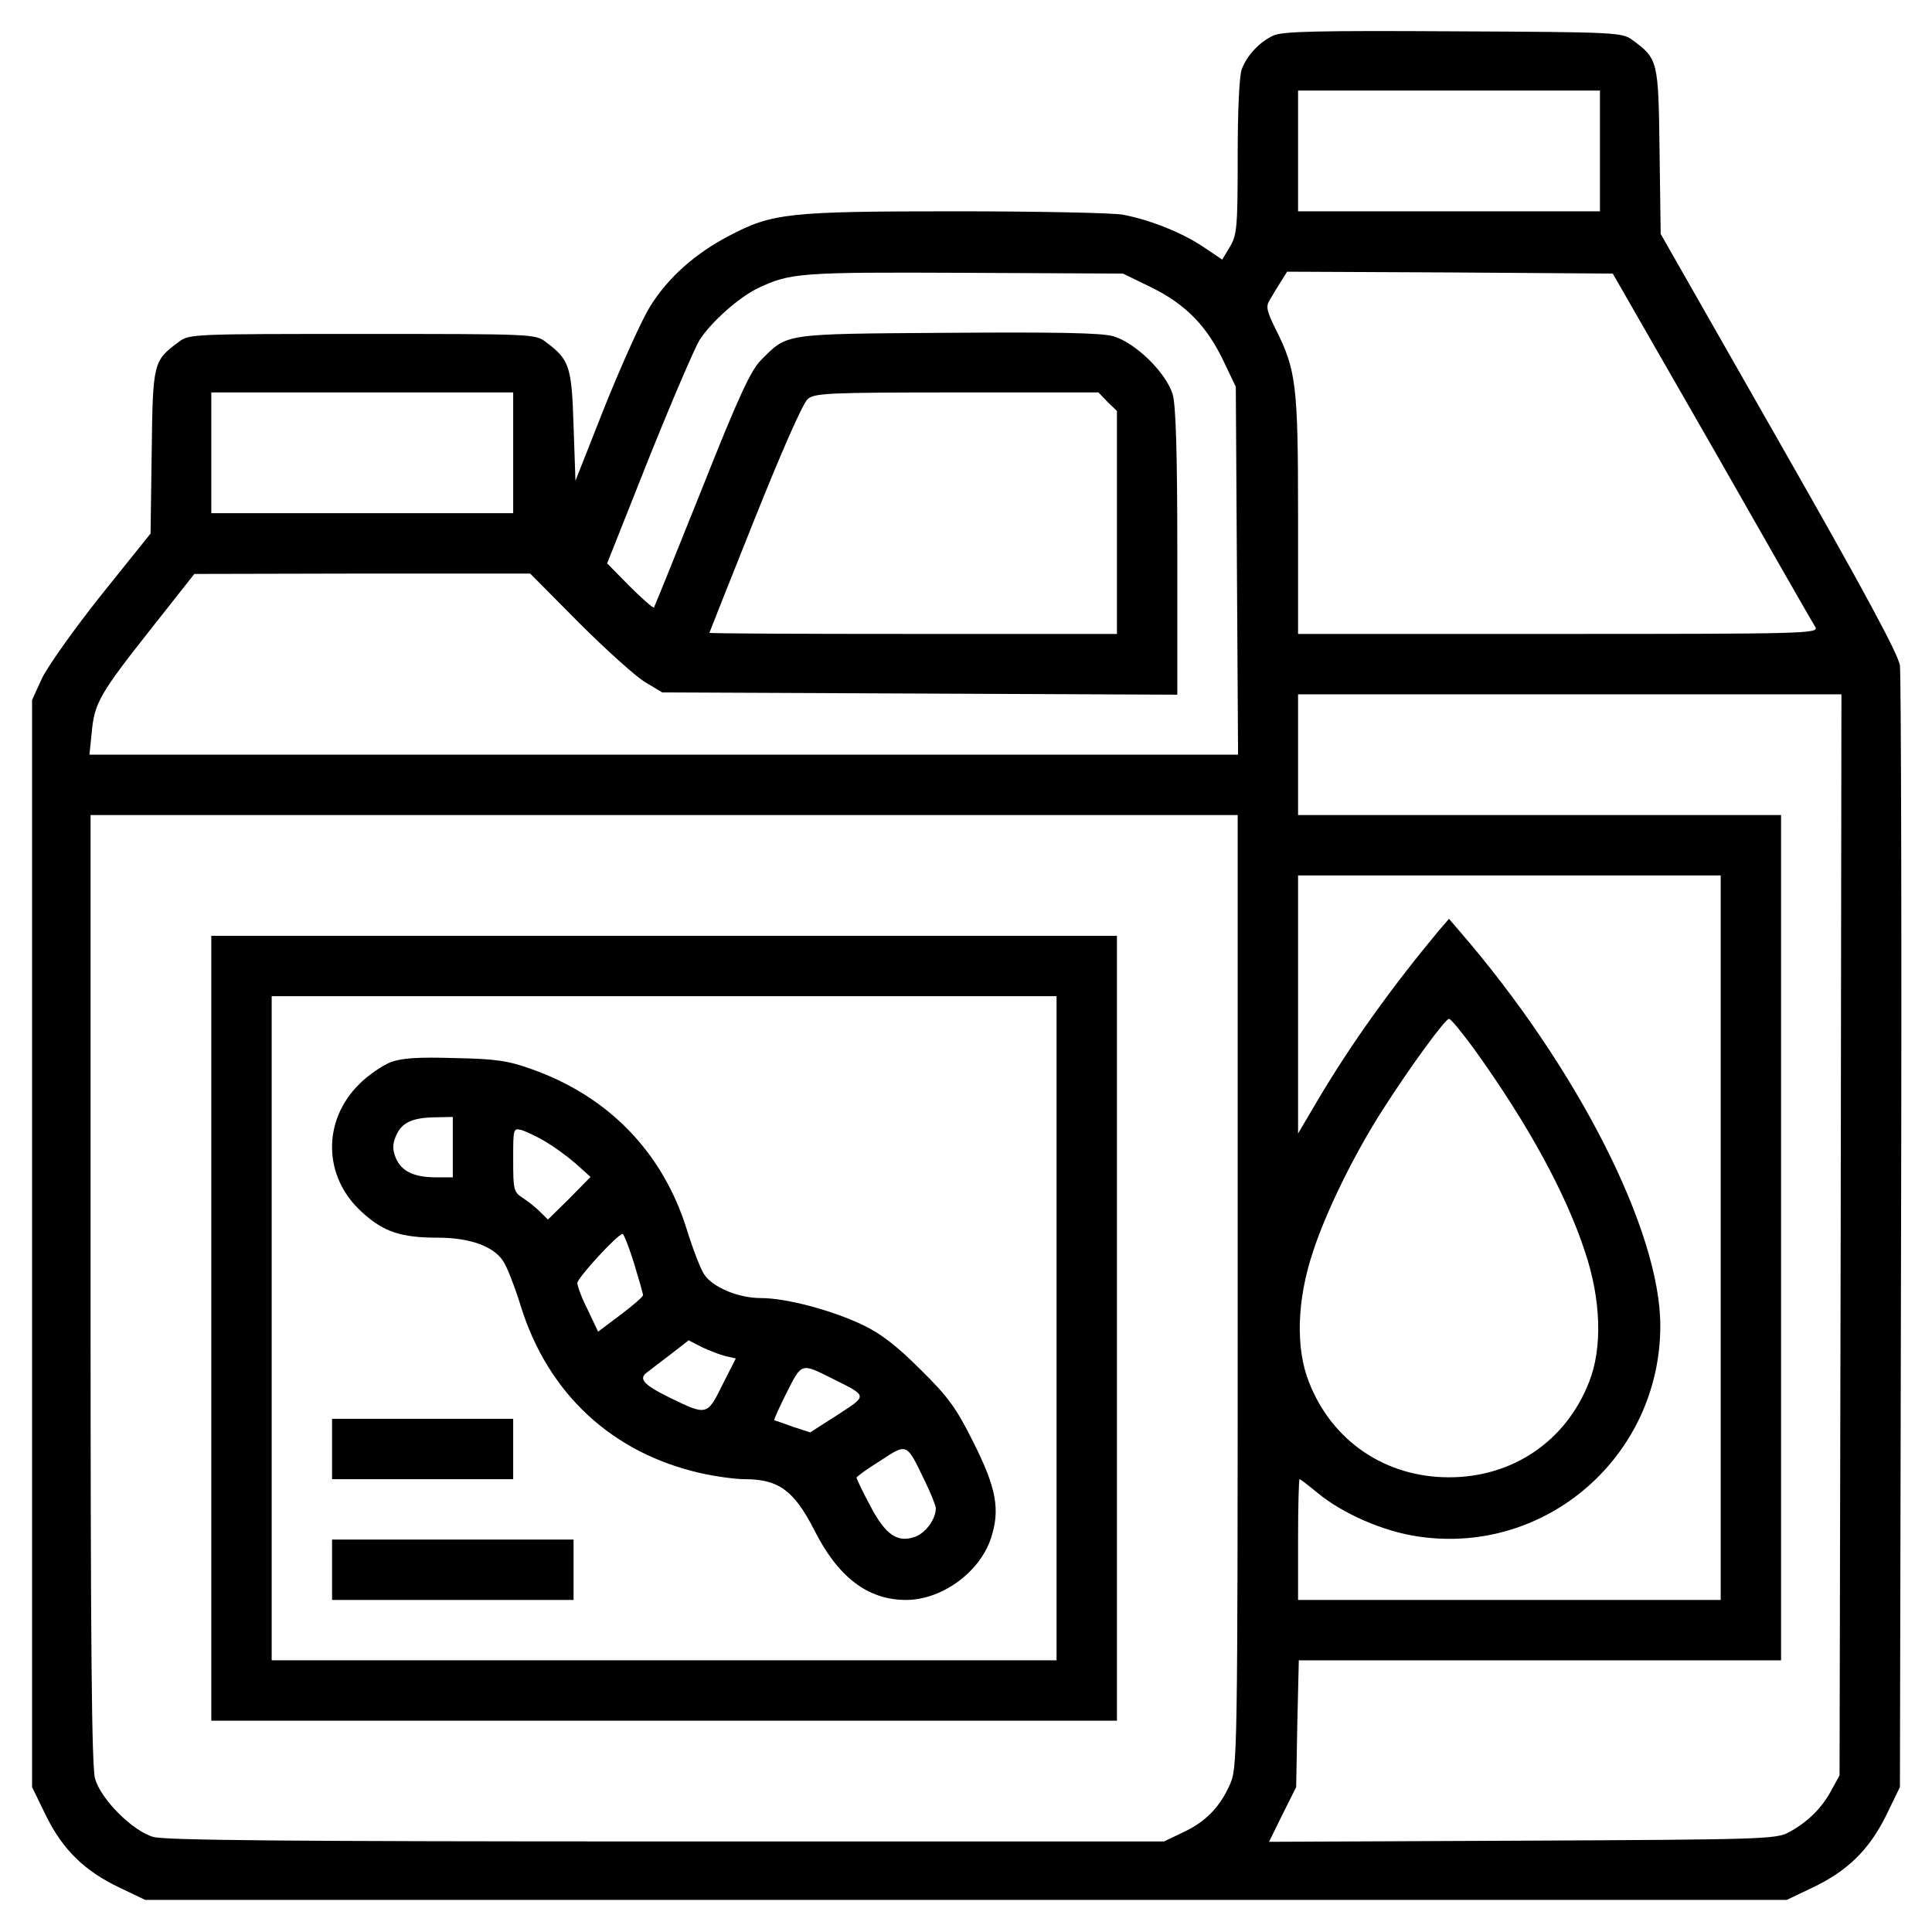 <?xml version="1.0" standalone="no"?>
<!DOCTYPE svg PUBLIC "-//W3C//DTD SVG 20010904//EN"
 "http://www.w3.org/TR/2001/REC-SVG-20010904/DTD/svg10.dtd">
<svg version="1.0" xmlns="http://www.w3.org/2000/svg"
 width="512pt" height="512pt" viewBox="0 0 512 512"
 preserveAspectRatio="xMidYMid meet">

<g transform="translate(0,512) scale(0.1,-0.1)"
fill="#000000" stroke="none">
<path d="M3375 5026 c-37 -17 -70 -52 -84 -89 -7 -17 -11 -112 -11 -232 0
-187 -2 -207 -20 -238 l-21 -35 -49 33 c-56 38 -141 72 -214 86 -27 5 -227 9
-445 9 -444 0 -485 -5 -599 -65 -90 -47 -162 -111 -209 -187 -22 -35 -75 -153
-119 -262 l-79 -200 -5 146 c-5 159 -11 175 -74 222 -27 21 -38 21 -486 21
-448 0 -459 0 -486 -21 -68 -50 -69 -54 -72 -292 l-3 -216 -130 -162 c-71 -89
-141 -188 -157 -220 l-27 -59 0 -1441 0 -1440 37 -76 c45 -91 103 -147 196
-191 l67 -32 2175 0 2175 0 67 32 c93 44 151 100 196 191 l37 76 3 1465 c2
807 0 1485 -3 1507 -4 30 -97 202 -320 593 l-314 551 -3 219 c-3 241 -4 245
-72 295 -27 20 -40 21 -474 23 -357 2 -453 0 -477 -11z m865 -306 l0 -160
-400 0 -400 0 0 160 0 160 400 0 400 0 0 -160z m-1188 -362 c91 -45 147 -103
191 -196 l32 -67 3 -487 3 -488 -1522 0 -1522 0 6 58 c7 78 20 102 156 274
l116 147 445 1 445 0 130 -131 c72 -72 150 -142 175 -157 l45 -27 683 -3 682
-3 0 377 c0 267 -4 389 -12 418 -17 58 -99 138 -158 155 -33 9 -147 11 -440 9
-438 -3 -422 -1 -493 -72 -27 -27 -59 -95 -157 -342 -68 -170 -125 -311 -127
-314 -2 -2 -31 23 -64 56 l-60 61 110 277 c61 152 122 294 135 315 30 47 104
113 154 137 86 41 111 43 548 41 l420 -2 76 -37z m1486 -423 c144 -253 267
-468 273 -477 9 -17 -26 -18 -681 -18 l-690 0 0 316 c0 345 -5 384 -60 493
-23 47 -26 59 -15 76 6 11 19 32 29 48 l17 27 431 -2 432 -3 264 -460z m-3178
-15 l0 -160 -400 0 -400 0 0 160 0 160 400 0 400 0 0 -160z m1575 135 l25 -24
0 -296 0 -295 -540 0 c-297 0 -540 1 -540 3 0 1 54 137 120 302 74 185 128
307 141 318 19 15 54 17 396 17 l374 0 24 -25z m1943 -2207 l-3 -1433 -22 -40
c-25 -47 -64 -85 -113 -111 -33 -18 -73 -19 -706 -22 l-671 -3 36 73 36 72 3
168 4 168 639 0 639 0 0 1120 0 1120 -640 0 -640 0 0 160 0 160 720 0 720 0
-2 -1432z m-1598 -150 c0 -1249 -1 -1263 -21 -1308 -27 -60 -64 -98 -124 -126
l-50 -24 -1319 0 c-1006 0 -1328 3 -1360 12 -55 16 -138 99 -154 154 -9 32
-12 340 -12 1298 l0 1256 1520 0 1520 0 0 -1262z m1280 142 l0 -960 -560 0
-560 0 0 160 c0 88 2 160 4 160 2 0 23 -16 46 -35 67 -56 177 -104 269 -117
339 -50 641 214 641 559 0 251 -220 684 -530 1043 l-30 35 -26 -30 c-124 -149
-232 -299 -321 -449 l-53 -90 0 342 0 342 560 0 560 0 0 -960z m-652 498 c142
-198 242 -381 293 -537 42 -126 46 -254 10 -344 -61 -156 -202 -252 -371 -252
-169 0 -310 96 -371 252 -36 90 -32 218 10 344 34 106 111 263 186 379 70 110
165 240 175 240 5 0 35 -37 68 -82z"/>
<path d="M560 1600 l0 -1040 1200 0 1200 0 0 1040 0 1040 -1200 0 -1200 0 0
-1040z m2240 0 l0 -880 -1040 0 -1040 0 0 880 0 880 1040 0 1040 0 0 -880z"/>
<path d="M1035 2305 c-22 -9 -59 -34 -82 -57 -100 -98 -97 -248 7 -341 57 -52
103 -67 201 -67 84 0 148 -23 173 -63 9 -13 30 -66 46 -118 72 -232 242 -390
477 -443 40 -9 92 -16 117 -16 89 0 130 -30 183 -133 63 -126 142 -187 244
-187 95 0 195 73 225 163 25 76 15 133 -47 256 -45 90 -66 119 -139 191 -61
61 -104 95 -152 118 -81 39 -203 72 -272 72 -60 0 -128 29 -150 63 -9 13 -30
67 -46 119 -64 205 -208 353 -412 425 -61 22 -95 27 -203 29 -99 3 -140 0
-170 -11z m165 -225 l0 -80 -45 0 c-58 0 -91 16 -106 51 -9 22 -9 36 0 58 15
36 43 49 104 50 l47 1 0 -80z m245 15 c22 -13 58 -39 80 -58 l40 -36 -56 -57
-57 -56 -20 20 c-11 11 -32 28 -46 37 -25 16 -26 22 -26 102 0 83 0 84 23 78
12 -4 40 -17 62 -30z m235 -322 c13 -43 24 -81 24 -85 1 -4 -26 -27 -59 -52
l-60 -45 -27 57 c-16 31 -28 64 -28 72 0 13 107 130 120 130 3 0 17 -35 30
-77z m243 -247 l27 -6 -36 -71 c-40 -81 -41 -81 -141 -32 -69 34 -82 50 -57
67 10 8 39 30 64 49 l45 35 35 -18 c19 -9 47 -20 63 -24z m282 -59 c96 -48 95
-44 14 -97 l-72 -46 -46 15 c-25 9 -47 17 -49 17 -2 1 13 34 33 74 40 79 38
78 120 37z m246 -272 c16 -33 29 -65 29 -72 0 -27 -24 -62 -51 -74 -49 -20
-82 2 -123 81 -20 37 -36 71 -36 74 0 3 28 23 63 45 72 47 69 48 118 -54z"/>
<path d="M880 1280 l0 -80 240 0 240 0 0 80 0 80 -240 0 -240 0 0 -80z"/>
<path d="M880 960 l0 -80 320 0 320 0 0 80 0 80 -320 0 -320 0 0 -80z"/>
</g>
</svg>
